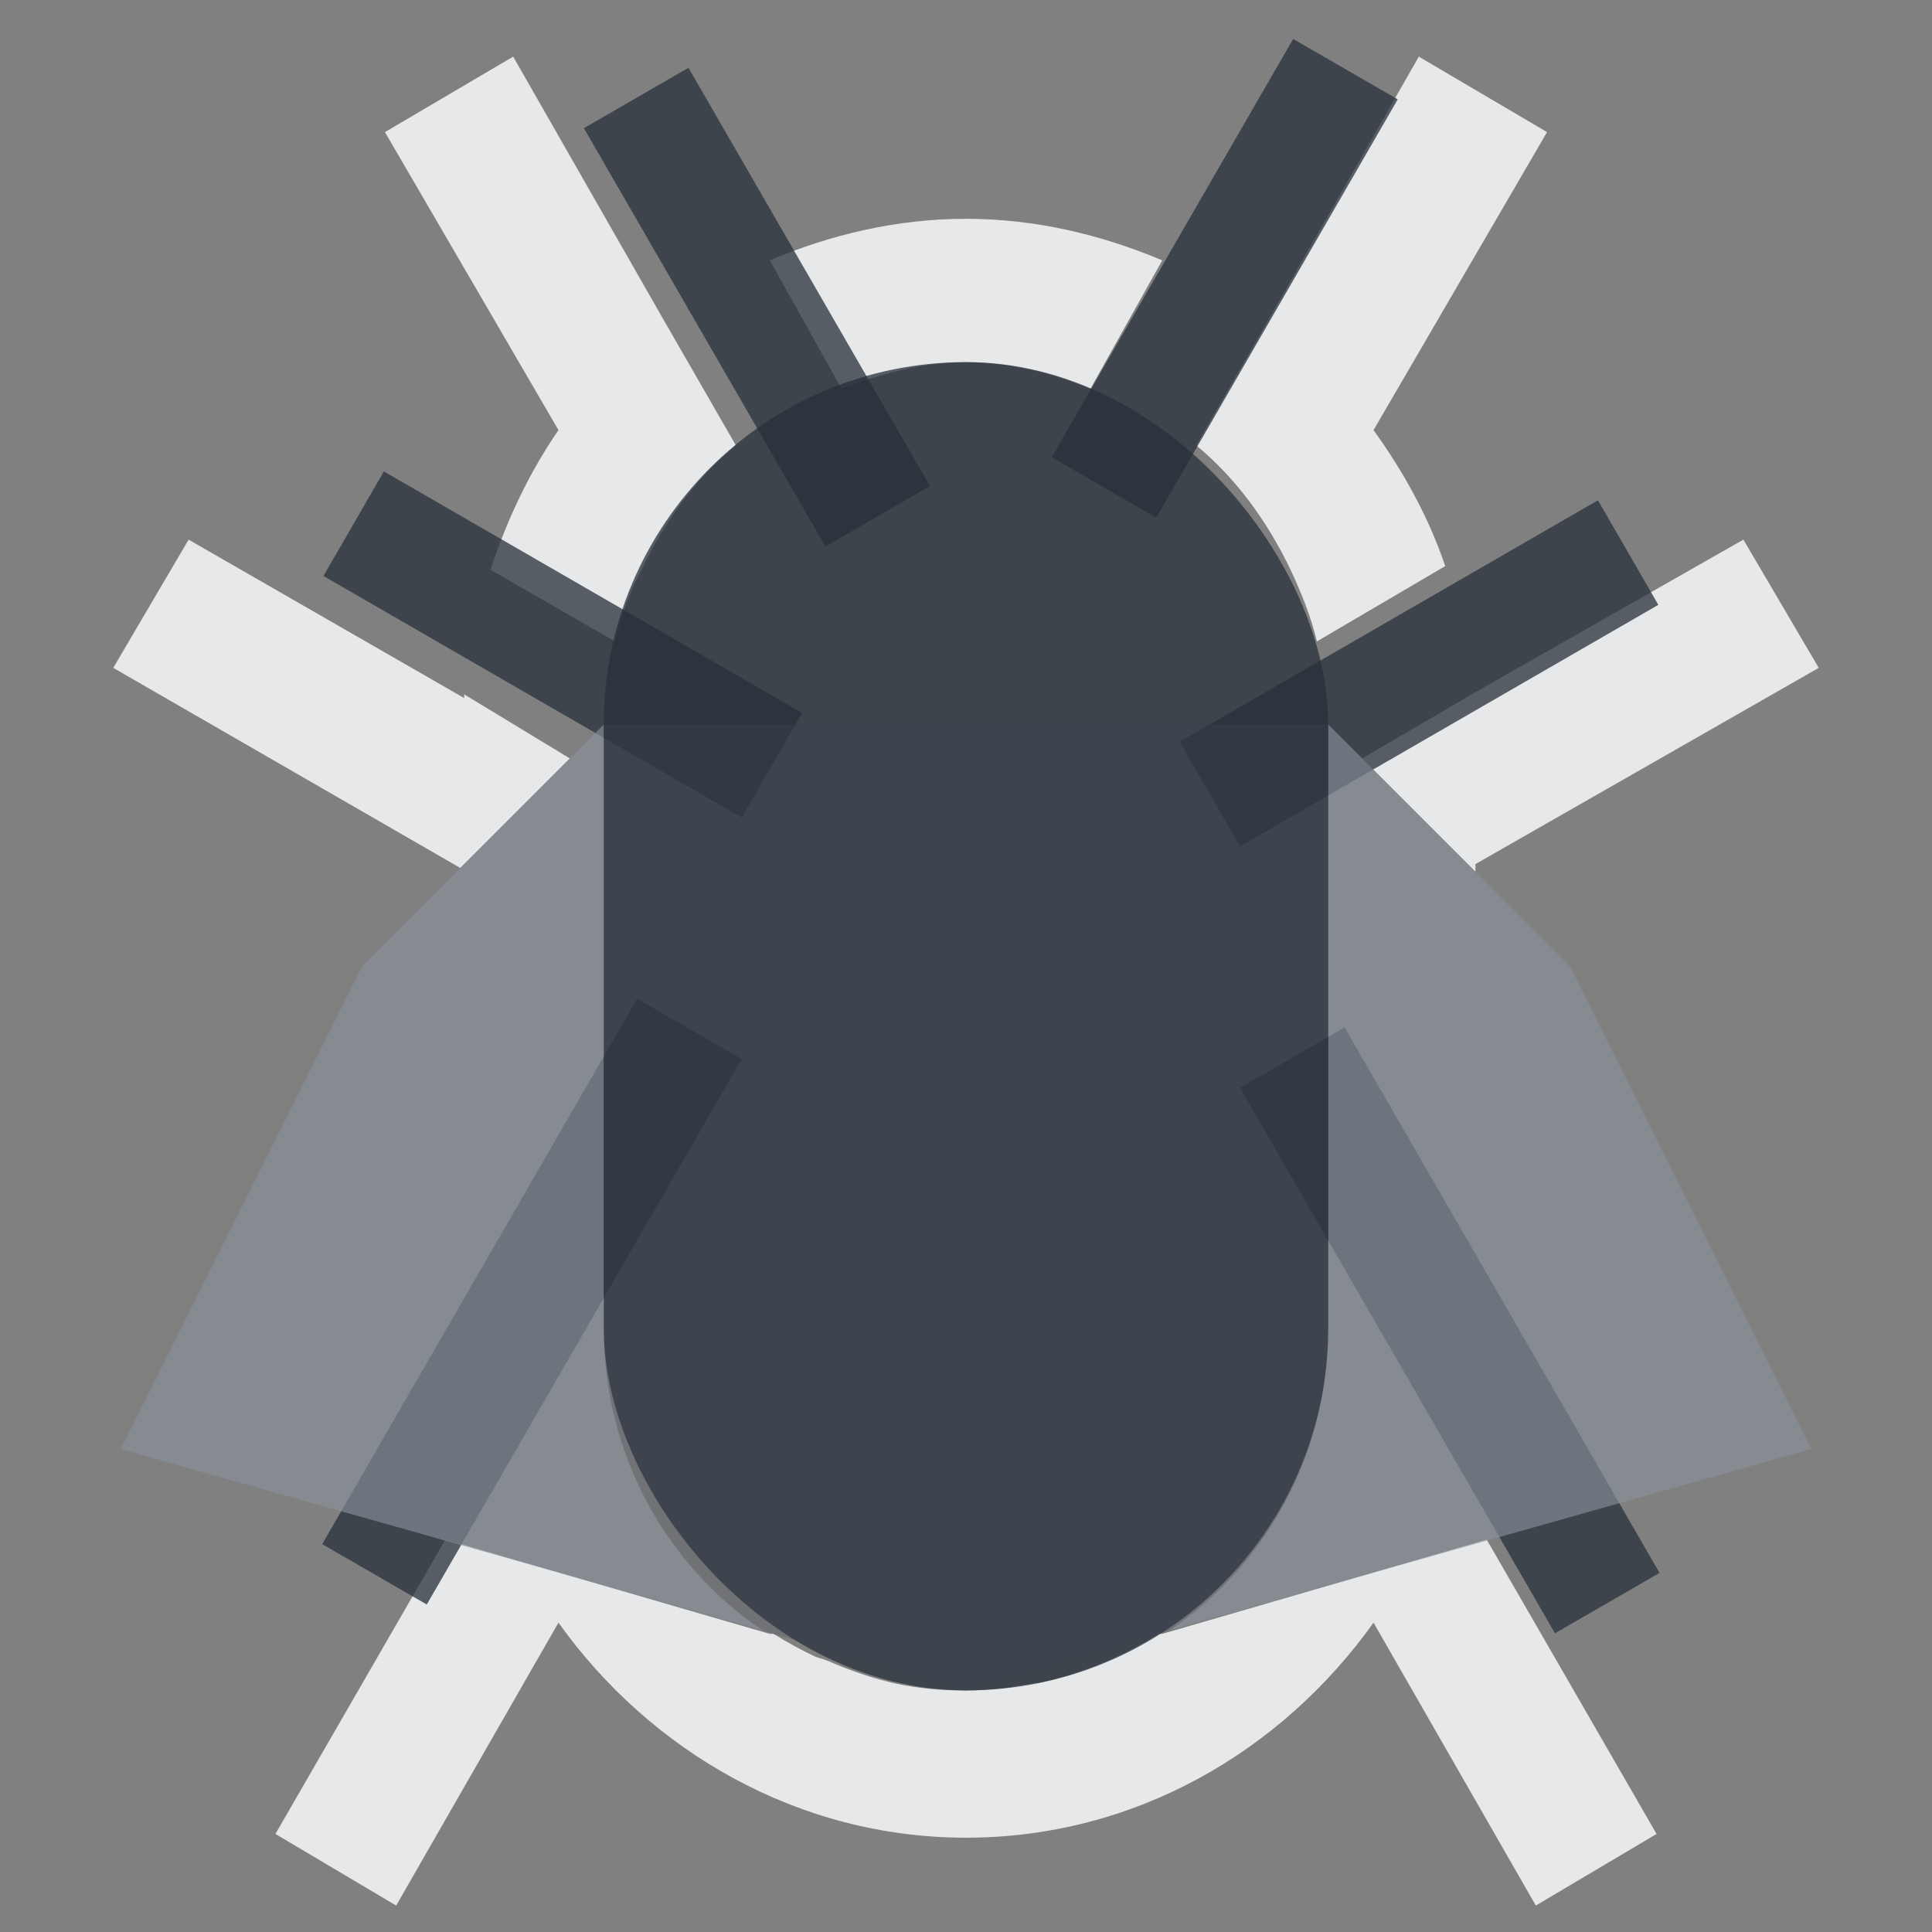 <?xml version="1.0" encoding="UTF-8" standalone="no"?>
<!-- Created with Inkscape (http://www.inkscape.org/) -->

<svg
   xmlns:dc="http://purl.org/dc/elements/1.1/"
   xmlns:cc="http://creativecommons.org/ns#"
   xmlns:rdf="http://www.w3.org/1999/02/22-rdf-syntax-ns#"
   xmlns:svg="http://www.w3.org/2000/svg"
   xmlns="http://www.w3.org/2000/svg"
   xmlns:xlink="http://www.w3.org/1999/xlink"
   xmlns:sodipodi="http://sodipodi.sourceforge.net/DTD/sodipodi-0.dtd"
   xmlns:inkscape="http://www.inkscape.org/namespaces/inkscape"
   width="16"
   height="16"
   id="svg13094"
   version="1.1"
   inkscape:version="0.48.3.1 r9886"
   sodipodi:docname="applications-debugging.svg">
  <rect width="100%" height="100%" fill="#808080" stroke="none"/>
  <sodipodi:namedview
     id="base"
     pagecolor="#ffffff"
     bordercolor="#666666"
     borderopacity="1.0"
     inkscape:pageopacity="0.0"
     inkscape:pageshadow="2"
     inkscape:zoom="45.254837"
     inkscape:cx="5.2085564"
     inkscape:cy="8.4198711"
     inkscape:document-units="px"
     inkscape:current-layer="layer1"
     showgrid="true"
     inkscape:snap-bbox="true"
     inkscape:bbox-paths="true"
     inkscape:bbox-nodes="true"
     inkscape:snap-bbox-edge-midpoints="true"
     inkscape:snap-bbox-midpoints="true"
     inkscape:object-paths="true"
     inkscape:snap-intersection-paths="true"
     inkscape:object-nodes="true"
     inkscape:snap-smooth-nodes="true"
     inkscape:snap-midpoints="true"
     inkscape:snap-object-midpoints="true"
     inkscape:snap-center="true"
     showguides="true"
     inkscape:guide-bbox="true"
     inkscape:window-width="1920"
     inkscape:window-height="1032"
     inkscape:window-x="-7"
     inkscape:window-y="25"
     inkscape:window-maximized="1"
     inkscape:snap-global="false"
     fit-margin-top="0"
     fit-margin-left="0"
     fit-margin-right="0"
     fit-margin-bottom="0"
     showborder="true"
     inkscape:showpageshadow="false">
    <inkscape:grid
       type="xygrid"
       id="grid3183"
       empspacing="5"
       visible="true"
       enabled="true"
       snapvisiblegridlinesonly="true"
       originx="9.5192791e-05px"
       originy="11px" />
  </sodipodi:namedview>
  <defs
     id="defs13096">
    <linearGradient
       id="linearGradient7209-1">
      <stop
         id="stop7211-8"
         offset="0"
         style="stop-color:#6e6e6e;stop-opacity:0.612;" />
      <stop
         id="stop7213-9"
         offset="1"
         style="stop-color:#000000;stop-opacity:0.655;" />
    </linearGradient>
    <linearGradient
       id="linearGradient9097">
      <stop
         style="stop-color:#ffffff;stop-opacity:0.616;"
         offset="0"
         id="stop9099" />
      <stop
         style="stop-color:#ffffff;stop-opacity:1;"
         offset="1"
         id="stop9101" />
    </linearGradient>
    <linearGradient
       id="linearGradient7251">
      <stop
         style="stop-color:#000000;stop-opacity:0.396;"
         offset="0"
         id="stop7253" />
      <stop
         style="stop-color:#000000;stop-opacity:0.282;"
         offset="1"
         id="stop7255" />
    </linearGradient>
    <linearGradient
       inkscape:collect="always"
       xlink:href="#linearGradient7209-1"
       id="linearGradient3091"
       gradientUnits="userSpaceOnUse"
       x1="-3195.642"
       y1="493.84"
       x2="-3195.642"
       y2="36.123" />
    <linearGradient
       inkscape:collect="always"
       xlink:href="#linearGradient9097"
       id="linearGradient3093"
       gradientUnits="userSpaceOnUse"
       gradientTransform="translate(19.901,19.901)"
       x1="-3195.642"
       y1="493.84"
       x2="-3195.642"
       y2="36.123" />
    <linearGradient
       inkscape:collect="always"
       xlink:href="#linearGradient7251"
       id="linearGradient3095"
       gradientUnits="userSpaceOnUse"
       x1="-3673.257"
       y1="513.741"
       x2="-3673.257"
       y2="36.125" />
  </defs>
  <g
     transform="translate(9398.616,-4997.879)"
     id="layer1"
     inkscape:groupmode="layer"
     inkscape:label="Camada 1">
    <g
       transform="matrix(0.025,0,0,0.025,-9310.326,5038.971)"
       id="16">
      <rect
         y="-43.479"
         x="-3514.055"
         height="636.822"
         width="636.822"
         id="rect3044"
         style="opacity:0.001;fill:#ffffff;fill-opacity:1;fill-rule:nonzero;stroke:none" />
      <g
         transform="matrix(0.025,0,0,0.025,-9310.326,4998.971)"
         id="use3046">
        <path
           inkscape:connector-curvature="0"
           style="font-size:medium;font-style:normal;font-variant:normal;font-weight:normal;font-stretch:normal;text-indent:0;text-align:start;text-decoration:none;line-height:normal;letter-spacing:normal;word-spacing:normal;text-transform:none;direction:ltr;block-progression:tb;writing-mode:lr-tb;text-anchor:start;baseline-shift:baseline;color:#000000;fill:url(#linearGradient3091);fill-opacity:1;stroke:none;stroke-width:2;marker:none;visibility:visible;display:inline;overflow:visible;enable-background:accumulate;font-family:Sans;-inkscape-font-specification:Sans"
           d="m -3394.65,36.124 159.205,159.205 0,-79.603 39.801,0 c 88.398,0 159.205,70.807 159.205,159.205 0,37.071 -12.602,71.301 -33.582,98.26 l 55.971,55.971 c 35.478,-41.699 57.214,-95.478 57.214,-154.23 0,-131.419 -107.389,-238.808 -238.808,-238.808 l -199.007,0 z m 17.413,84.578 c -35.478,41.699 -57.215,95.478 -57.215,154.23 0,131.419 107.39,238.808 238.808,238.808 l 199.007,0 -159.206,-159.205 0,79.603 -39.801,0 c -88.398,0 -159.206,-70.807 -159.206,-159.205 0,-37.071 12.602,-71.301 33.582,-98.26 l -55.971,-55.971 z"
           id="path3085" />
        <path
           style="font-size:medium;font-style:normal;font-variant:normal;font-weight:normal;font-stretch:normal;text-indent:0;text-align:start;text-decoration:none;line-height:normal;letter-spacing:normal;word-spacing:normal;text-transform:none;direction:ltr;block-progression:tb;writing-mode:lr-tb;text-anchor:start;baseline-shift:baseline;color:#000000;fill:url(#linearGradient3093);fill-opacity:1;stroke:none;stroke-width:2;marker:none;visibility:visible;display:inline;overflow:visible;enable-background:accumulate;font-family:Sans;-inkscape-font-specification:Sans"
           d="m -3235.441,115.726 0,79.603 19.901,19.901 0,-79.603 39.801,0 c 38.995,0 74.41,14.325 101.991,37.314 -29.125,-34.942 -72.488,-57.214 -121.892,-57.214 l -39.801,0 z m 217.664,1.244 c 37.536,42.217 60.946,97.325 60.946,157.962 0,58.752 -21.737,112.532 -57.214,154.23 l 19.901,19.901 c 35.478,-41.699 57.215,-95.478 57.215,-154.23 0,-70.782 -31.565,-134.046 -80.847,-177.862 z m -303.485,59.702 c -20.981,26.959 -33.582,61.188 -33.582,98.26 0,49.403 22.272,92.766 57.215,121.892 -22.989,-27.581 -37.314,-62.996 -37.314,-101.991 0,-37.071 12.602,-71.301 33.582,-98.26 l -19.901,-19.901 z m -32.339,276.122 c 43.816,49.281 107.08,80.847 177.862,80.847 l 199.007,0 -19.901,-19.901 -199.007,0 c -60.636,0 -115.745,-23.41 -157.962,-60.946 z"
           id="path3087"
           inkscape:connector-curvature="0" />
        <path
           style="font-size:medium;font-style:normal;font-variant:normal;font-weight:normal;font-stretch:normal;text-indent:0;text-align:start;text-decoration:none;line-height:normal;letter-spacing:normal;word-spacing:normal;text-transform:none;direction:ltr;block-progression:tb;writing-mode:lr-tb;text-anchor:start;baseline-shift:baseline;color:#000000;fill:url(#linearGradient3095);fill-opacity:1;stroke:none;stroke-width:2;marker:none;visibility:visible;display:inline;overflow:visible;enable-background:accumulate;font-family:Sans;-inkscape-font-specification:Sans"
           d="m -3394.65,36.124 19.901,19.901 199.007,0 c 60.636,0 115.745,23.41 157.962,60.946 -43.816,-49.281 -107.08,-80.847 -177.862,-80.847 l -199.007,0 z m 17.413,84.578 c -35.478,41.699 -57.215,95.478 -57.215,154.23 0,70.782 31.565,134.046 80.847,177.862 -37.536,-42.217 -60.946,-97.325 -60.946,-157.962 0,-58.752 21.737,-112.532 57.215,-154.23 l -19.901,-19.901 z m 303.485,52.239 c 22.989,27.581 37.314,62.996 37.314,101.991 0,37.071 -12.602,71.301 -33.582,98.26 l 19.901,19.901 c 20.981,-26.959 33.582,-61.188 33.582,-98.26 0,-49.403 -22.272,-92.766 -57.214,-121.892 z m -82.09,181.594 0,79.603 -39.801,0 c -38.995,0 -74.41,-14.325 -101.991,-37.314 29.125,34.942 72.488,57.214 121.892,57.214 l 39.801,0 0,-79.603 -19.901,-19.901 z"
           id="path3089"
           inkscape:connector-curvature="0" />
      </g>
    </g>
    <path
       style="font-size:medium;font-style:normal;font-variant:normal;font-weight:normal;font-stretch:normal;text-indent:0;text-align:start;text-decoration:none;line-height:normal;letter-spacing:normal;word-spacing:normal;text-transform:none;direction:ltr;block-progression:tb;writing-mode:lr-tb;text-anchor:start;baseline-shift:baseline;color:#000000;fill:#f1f3f5;fill-opacity:0.903;fill-rule:nonzero;stroke:none;stroke-width:2;marker:none;visibility:visible;display:inline;overflow:visible;enable-background:accumulate;font-family:Sans;-inkscape-font-specification:Sans"
       d="M 4.25 0.469 L 3.188 1.094 L 4.625 3.562 C 4.385 3.91 4.198 4.304 4.062 4.719 L 5.094 5.312 C 5.132 5.151 5.184 4.994 5.25 4.844 C 5.268 4.801 5.293 4.76 5.312 4.719 C 5.502 4.323 5.759 3.964 6.094 3.688 L 5.5 2.656 L 4.25 0.469 z M 11.75 0.469 L 10.5 2.656 L 9.906 3.688 C 10.241 3.964 10.498 4.323 10.688 4.719 C 10.776 4.908 10.857 5.105 10.906 5.312 L 11.969 4.688 C 11.83 4.279 11.622 3.905 11.375 3.562 L 12.812 1.094 L 11.75 0.469 z M 8 1.812 C 7.423 1.812 6.876 1.944 6.375 2.156 L 6.969 3.219 C 7.296 3.097 7.63 3 8 3 C 8.185 3 8.361 3.023 8.531 3.062 C 8.706 3.094 8.868 3.158 9.031 3.219 L 9.625 2.156 C 9.121 1.944 8.576 1.812 8 1.812 z M 1.562 4.469 L 0.938 5.531 L 3.812 7.188 L 4.719 6.281 L 3.844 5.75 C 3.843 5.76 3.845 5.771 3.844 5.781 L 1.562 4.469 z M 14.438 4.469 L 12.188 5.75 L 11.281 6.281 L 12.219 7.219 L 12.219 7.156 L 15.062 5.531 L 14.438 4.469 z M 3.688 12.75 L 2.281 15.188 L 3.281 15.781 L 4.625 13.438 C 5.383 14.5 6.608 15.219 8 15.219 C 9.396 15.219 10.613 14.506 11.375 13.438 L 12.719 15.781 L 13.719 15.188 L 12.312 12.75 L 9.625 13.531 L 9.594 13.531 C 9.294 13.719 8.953 13.864 8.594 13.938 C 8.584 13.94 8.573 13.935 8.562 13.938 C 8.376 13.973 8.197 14 8 14 C 7.847 14 7.709 13.991 7.562 13.969 C 7.309 13.931 7.071 13.848 6.844 13.75 C 6.814 13.737 6.78 13.732 6.75 13.719 C 6.632 13.663 6.516 13.599 6.406 13.531 L 6.375 13.531 L 3.688 12.75 z "
       transform="translate(-9398.616,4997.879)"
       id="rect3009" />
    <rect
       ry="3"
       rx="3"
       y="5000.878"
       x="-9393.616"
       height="11"
       width="6"
       id="rect3910"
       style="color:#000000;fill:#27303a;fill-opacity:0.753;fill-rule:nonzero;stroke:none;stroke-width:1;marker:none;visibility:visible;display:inline;overflow:visible;enable-background:accumulate" />
    <rect
       style="color:#000000;fill:#27303a;fill-opacity:0.753;fill-rule:nonzero;stroke:none;stroke-width:1;marker:none;visibility:visible;display:inline;overflow:visible;enable-background:accumulate"
       id="rect3845"
       width="5.216"
       height="1"
       x="353.008"
       y="-10634.22"
       inkscape:transform-center-x="-1.9999262"
       transform="matrix(-0.5,-0.866,0.866,-0.5,0,0)"
       inkscape:transform-center-y="3.4647435" />
    <rect
       style="color:#000000;fill:#27303a;fill-opacity:0.753;fill-rule:nonzero;stroke:none;stroke-width:1;marker:none;visibility:visible;display:inline;overflow:visible;enable-background:accumulate"
       id="rect3886"
       width="5.216"
       height="1"
       x="-9037.609"
       y="5630.805"
       inkscape:transform-center-x="1.9997636"
       transform="matrix(0.5,-0.866,-0.866,-0.5,0,0)"
       inkscape:transform-center-y="3.4646625" />
    <rect
       style="color:#000000;fill:#27303a;fill-opacity:0.753;fill-rule:nonzero;stroke:none;stroke-width:1;marker:none;visibility:visible;display:inline;overflow:visible;enable-background:accumulate"
       id="rect3849"
       width="4"
       height="1"
       x="10629.22"
       y="359.956"
       inkscape:transform-center-x="-3.4649969"
       transform="matrix(-0.866,0.5,-0.5,-0.866,0,0)"
       inkscape:transform-center-y="-2.000557" />
    <rect
       style="color:#000000;fill:#27303a;fill-opacity:0.753;fill-rule:nonzero;stroke:none;stroke-width:1;marker:none;visibility:visible;display:inline;overflow:visible;enable-background:accumulate"
       id="rect3851"
       width="4"
       height="1"
       x="9022.793"
       y="5630.074"
       inkscape:transform-center-x="-2.0007142"
       transform="matrix(-0.5,0.866,-0.866,-0.5,0,0)"
       inkscape:transform-center-y="-3.4652171" />
    <rect
       style="color:#000000;fill:#27303a;fill-opacity:0.753;fill-rule:nonzero;stroke:none;stroke-width:1;marker:none;visibility:visible;display:inline;overflow:visible;enable-background:accumulate"
       id="rect3859"
       width="4"
       height="1"
       x="-367.824"
       y="10633.952"
       inkscape:transform-center-x="2.0005858"
       transform="matrix(0.5,0.866,-0.866,0.5,0,0)"
       inkscape:transform-center-y="-3.4652308" />
    <rect
       inkscape:transform-center-y="-2.0002752"
       transform="matrix(0.866,0.5,-0.5,0.866,0,0)"
       inkscape:transform-center-x="3.4653564"
       y="9029.66"
       x="-5635.805"
       height="1"
       width="4"
       id="rect3878"
       style="color:#000000;fill:#27303a;fill-opacity:0.753;fill-rule:nonzero;stroke:none;stroke-width:1;marker:none;visibility:visible;display:inline;overflow:visible;enable-background:accumulate" />
    <path
       style="color:#000000;fill:#8a929e;fill-opacity:0.609;fill-rule:nonzero;stroke:none;stroke-width:1;marker:none;visibility:visible;display:inline;overflow:visible;enable-background:accumulate"
       d="M 5 6 L 3 8 L 1 12 L 6.312 13.5 C 5.515 12.962 5 12.039 5 11 L 5 6 z M 11 6 L 11 11 C 11 12.039 10.485 12.962 9.688 13.5 L 15 12 L 13 8 L 11 6 z "
       transform="translate(-9398.616,4997.879)"
       id="path3908" />
    <path
       id="path3913"
       d="m -9393.616,5003.879 0,5 c 0,1.039 0.515,1.962 1.312,2.5 l 0.094,0.031 1.594,0.469 1.594,-0.469 c 0.027,-0.017 0.067,-0.013 0.094,-0.031 0.798,-0.538 1.312,-1.461 1.312,-2.5 l 0,-5 -3,0 -3,0 z"
       style="color:#000000;fill:#404957;fill-opacity:0.231;fill-rule:nonzero;stroke:none;stroke-width:1;marker:none;visibility:visible;display:inline;overflow:visible;enable-background:accumulate"
       inkscape:connector-curvature="0" />
  </g>
</svg>
